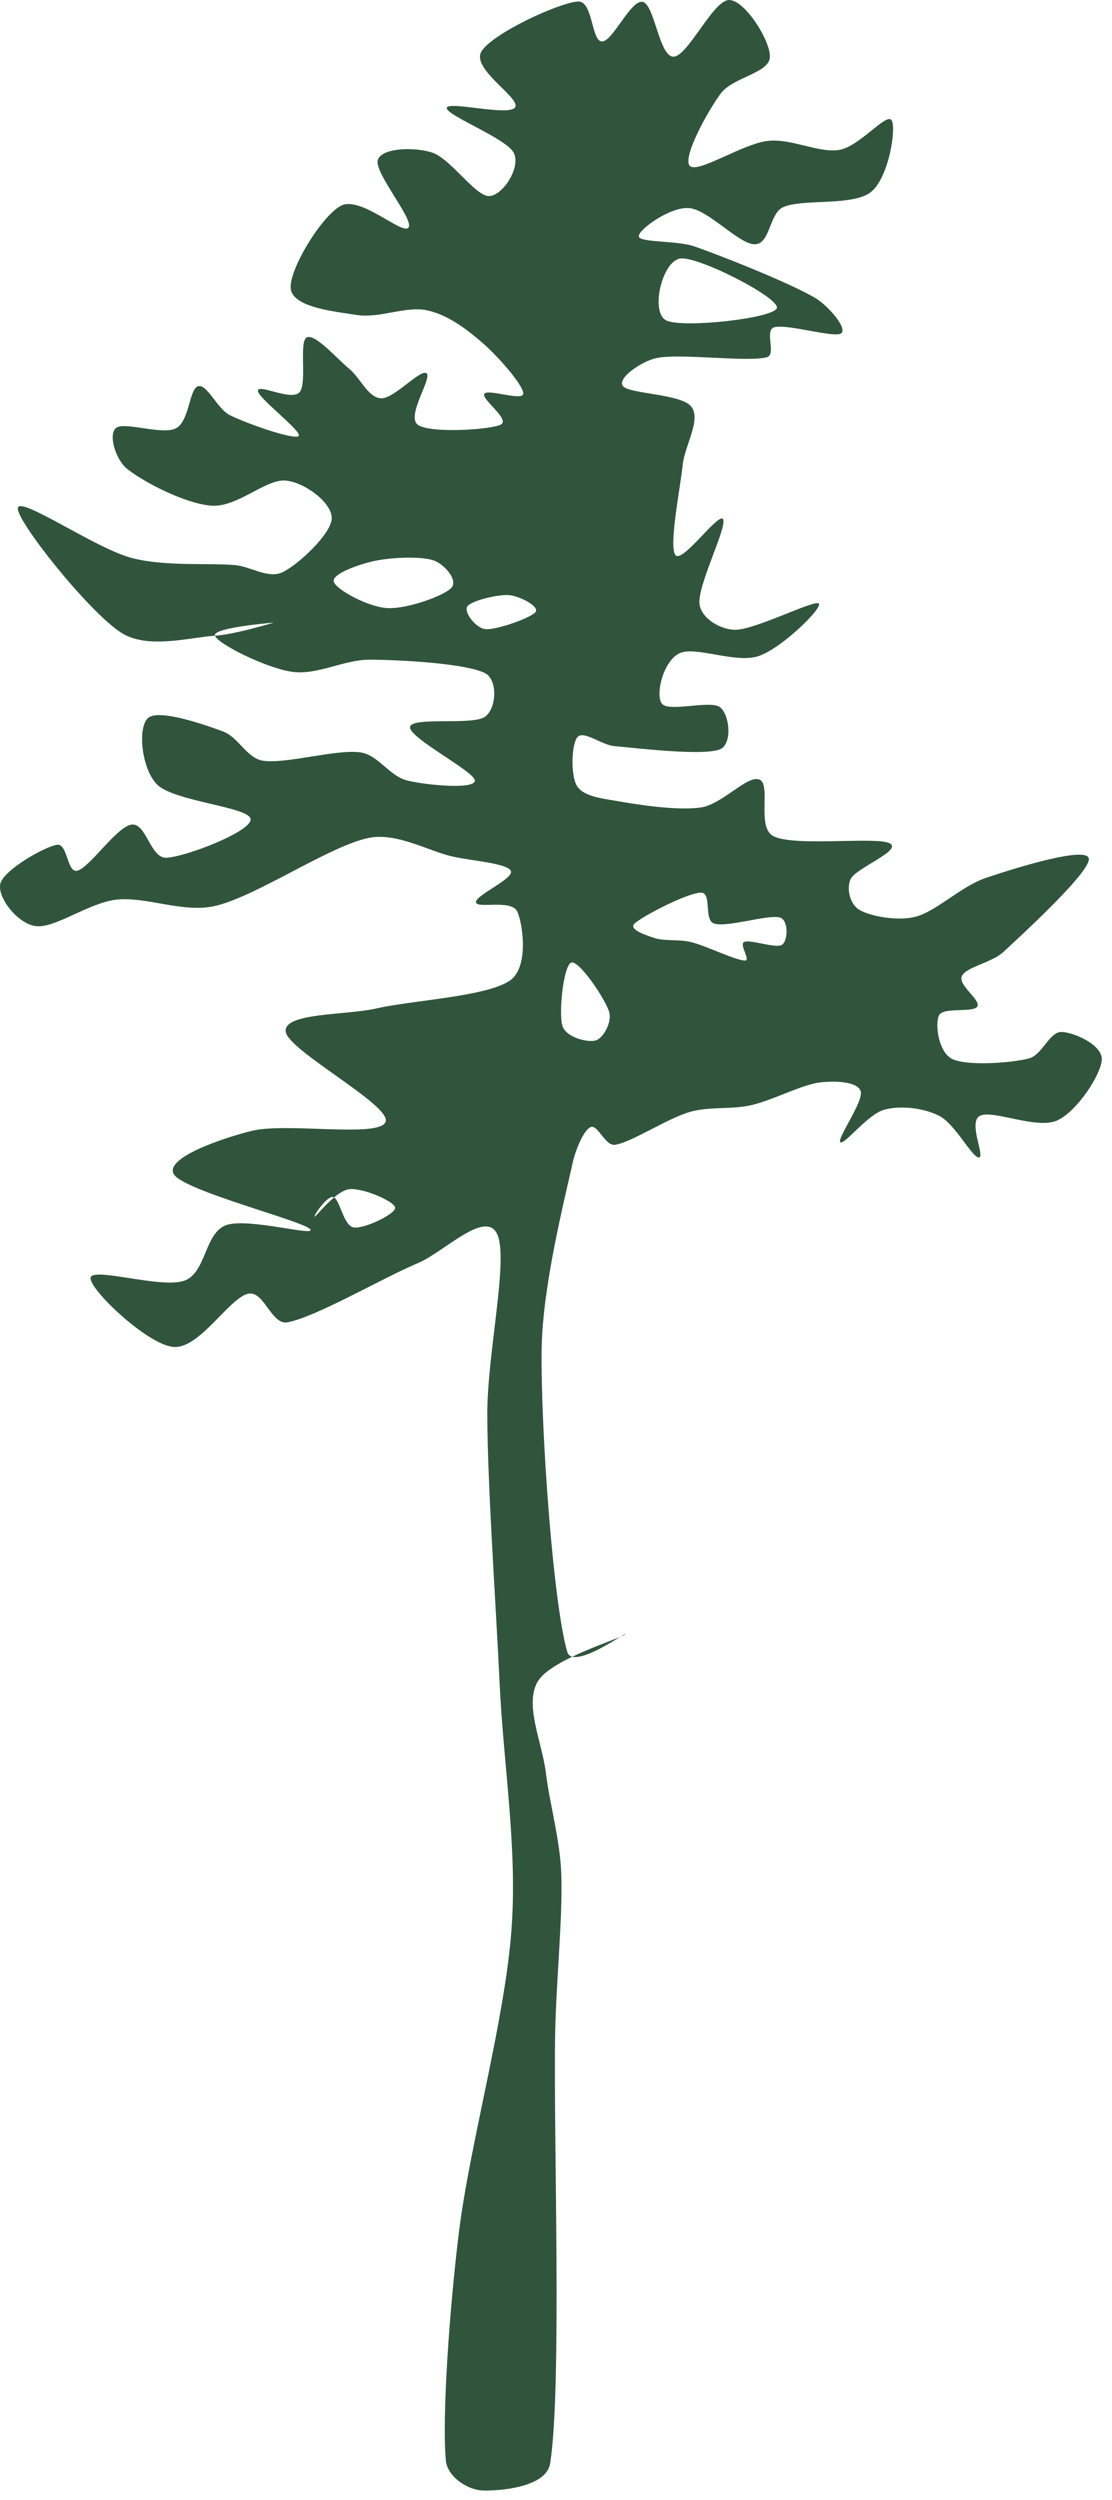 <?xml version="1.0" encoding="UTF-8" standalone="no"?><!DOCTYPE svg PUBLIC "-//W3C//DTD SVG 1.1//EN" "http://www.w3.org/Graphics/SVG/1.1/DTD/svg11.dtd"><svg width="100%" height="100%" viewBox="0 0 101 227" version="1.1" xmlns="http://www.w3.org/2000/svg" xmlns:xlink="http://www.w3.org/1999/xlink" xml:space="preserve" xmlns:serif="http://www.serif.com/" style="fill-rule:evenodd;clip-rule:evenodd;stroke-linejoin:round;stroke-miterlimit:2;"><path d="M19.519,57.726c-2.313,0.151 -6.141,1.261 -8.528,-0.285c-2.984,-1.933 -9.534,-10.182 -9.373,-11.311c0.162,-1.13 7.048,3.67 10.34,4.534c3.042,0.799 7.127,0.436 9.412,0.652c1.444,0.135 2.997,1.269 4.302,0.638c1.46,-0.705 4.407,-3.486 4.458,-4.872c0.051,-1.385 -2.365,-3.251 -4.153,-3.442c-1.823,-0.194 -4.407,2.456 -6.787,2.276c-2.411,-0.182 -6.237,-2.194 -7.678,-3.37c-0.984,-0.802 -1.715,-3.075 -0.971,-3.683c0.744,-0.609 4.189,0.666 5.432,0.034c1.244,-0.633 1.209,-3.632 2.031,-3.83c0.821,-0.197 1.726,2.063 2.898,2.644c1.518,0.755 5.794,2.254 6.214,1.882c0.421,-0.372 -3.706,-3.453 -3.693,-4.114c0.013,-0.661 3.031,0.955 3.771,0.148c0.741,-0.808 -0.079,-4.635 0.675,-4.992c0.753,-0.358 2.725,1.926 3.846,2.849c1.015,0.834 1.713,2.617 2.884,2.685c1.171,0.068 3.581,-2.68 4.142,-2.277c0.561,0.402 -1.897,3.912 -0.776,4.691c1.12,0.778 6.496,0.453 7.501,-0.019c0.957,-0.448 -1.81,-2.333 -1.467,-2.809c0.344,-0.475 3.563,0.733 3.528,-0.042c-0.035,-0.775 -2.282,-3.353 -3.738,-4.609c-1.456,-1.255 -3.111,-2.511 -4.996,-2.925c-1.896,-0.417 -4.315,0.745 -6.379,0.424c-2.064,-0.32 -5.763,-0.694 -6.005,-2.348c-0.241,-1.653 2.776,-6.642 4.558,-7.573c1.781,-0.931 5.573,2.678 6.131,1.986c0.558,-0.691 -3.141,-4.997 -2.784,-6.134c0.356,-1.137 3.346,-1.197 4.922,-0.686c1.68,0.545 3.92,3.946 5.16,3.955c1.24,0.01 2.917,-2.566 2.28,-3.898c-0.636,-1.332 -6.118,-3.401 -6.099,-4.095c0.018,-0.693 5.686,0.789 6.211,-0.066c0.524,-0.856 -4.009,-3.465 -3.063,-5.066c0.947,-1.601 6.916,-4.388 8.741,-4.54c1.411,-0.117 1.225,3.624 2.21,3.629c0.984,0.005 2.614,-3.826 3.698,-3.596c1.083,0.23 1.493,5.003 2.803,4.975c1.31,-0.029 3.598,-5.161 5.056,-5.146c1.458,0.015 3.821,3.821 3.691,5.238c-0.13,1.417 -3.374,1.78 -4.47,3.263c-1.211,1.639 -3.513,5.852 -2.796,6.567c0.717,0.715 4.831,-2.033 7.095,-2.276c2.168,-0.232 4.619,1.135 6.488,0.819c1.791,-0.303 4.247,-3.351 4.726,-2.715c0.478,0.637 -0.218,5.216 -1.856,6.534c-1.638,1.319 -6.211,0.587 -7.971,1.379c-1.292,0.581 -1.169,3.359 -2.586,3.373c-1.429,0.014 -4.237,-3.171 -5.993,-3.29c-1.736,-0.118 -4.627,1.996 -4.54,2.577c0.087,0.582 3.444,0.345 5.063,0.91c2.672,0.932 8.75,3.365 10.969,4.681c1.14,0.676 2.968,2.769 2.342,3.213c-0.625,0.445 -4.969,-0.908 -6.095,-0.547c-0.886,0.285 0.244,2.48 -0.657,2.715c-1.773,0.463 -7.803,-0.371 -9.982,0.063c-1.308,0.26 -3.614,1.802 -3.092,2.54c0.523,0.738 5.318,0.699 6.225,1.888c0.908,1.189 -0.591,3.488 -0.781,5.246c-0.241,2.244 -1.28,7.389 -0.669,8.219c0.611,0.83 3.971,-3.977 4.336,-3.239c0.364,0.738 -2.335,5.997 -2.149,7.669c0.149,1.334 1.923,2.362 3.265,2.359c1.807,-0.003 7.217,-2.775 7.577,-2.38c0.36,0.395 -3.304,3.995 -5.418,4.749c-2.114,0.754 -5.792,-0.947 -7.266,-0.224c-1.443,0.707 -2.193,3.742 -1.573,4.558c0.62,0.815 4.421,-0.358 5.293,0.337c0.873,0.694 1.142,3.39 -0.057,3.83c-1.601,0.588 -7.399,-0.114 -9.546,-0.304c-1.144,-0.101 -2.773,-1.438 -3.341,-0.837c-0.568,0.6 -0.65,3.473 -0.068,4.44c0.581,0.968 2.305,1.149 3.556,1.367c1.878,0.327 5.545,0.918 7.716,0.596c1.939,-0.288 4.208,-2.968 5.308,-2.532c1.099,0.437 -0.301,4.375 1.29,5.153c1.973,0.966 9.385,-0.006 10.55,0.641c1.166,0.647 -3.097,2.235 -3.558,3.242c-0.403,0.882 -0.043,2.31 0.795,2.798c0.979,0.571 3.427,1.046 5.082,0.627c1.919,-0.485 4.112,-2.757 6.43,-3.539c2.626,-0.884 9.06,-2.891 9.323,-1.77c0.263,1.121 -5.823,6.714 -7.743,8.494c-1.067,0.99 -3.381,1.362 -3.777,2.189c-0.397,0.826 1.746,2.175 1.398,2.772c-0.347,0.597 -3.106,0.017 -3.485,0.812c-0.38,0.794 -0.035,3.358 1.208,3.955c1.357,0.652 5.284,0.369 6.937,-0.041c1.241,-0.307 1.871,-2.431 2.979,-2.415c1.107,0.015 3.729,1.169 3.666,2.508c-0.063,1.339 -2.202,4.674 -4.045,5.524c-1.842,0.85 -5.82,-0.987 -7.007,-0.425c-1.144,0.541 0.504,3.792 -0.115,3.794c-0.619,0.002 -2.167,-3.06 -3.598,-3.783c-1.431,-0.724 -3.49,-0.958 -4.987,-0.559c-1.497,0.399 -3.637,3.238 -3.996,2.955c-0.358,-0.282 2.161,-3.745 1.845,-4.649c-0.316,-0.904 -2.478,-0.937 -3.741,-0.774c-1.659,0.215 -4.248,1.615 -6.213,2.061c-1.823,0.414 -3.78,0.093 -5.575,0.615c-2.058,0.599 -5.269,2.749 -6.769,2.978c-0.905,0.138 -1.585,-1.884 -2.23,-1.602c-0.645,0.282 -1.378,2.096 -1.641,3.295c-0.742,3.376 -2.746,11.232 -2.807,16.963c-0.079,7.393 1.065,23.098 2.332,27.393c0.072,0.244 0.233,0.38 0.456,0.436c-1.399,0.67 -2.678,1.451 -3.155,2.279c-1.205,2.091 0.408,5.484 0.745,8.211c0.359,2.907 1.297,6.119 1.408,9.228c0.142,3.959 -0.465,9.682 -0.556,14.527c-0.169,8.922 0.637,32.095 -0.454,39.006c-0.342,2.164 -4.517,2.502 -6.096,2.46c-1.443,-0.039 -3.242,-1.276 -3.377,-2.714c-0.366,-3.904 0.334,-13.85 1.182,-20.713c0.993,-8.036 4.161,-19.188 4.778,-27.497c0.552,-7.44 -0.726,-14.903 -1.077,-22.355c-0.366,-7.789 -1.085,-17.578 -1.121,-24.376c-0.029,-5.479 1.954,-14.115 0.905,-16.414c-1.05,-2.3 -4.847,1.629 -7.203,2.617c-3.178,1.333 -9.294,4.918 -11.864,5.381c-1.445,0.261 -2.12,-2.908 -3.555,-2.599c-1.73,0.371 -4.437,5.072 -6.823,4.829c-2.385,-0.243 -7.668,-5.281 -7.49,-6.286c0.179,-1.004 6.518,1.048 8.559,0.257c1.931,-0.749 1.79,-4.223 3.683,-5.003c1.894,-0.78 8.46,1.097 7.679,0.323c-0.78,-0.775 -11.478,-3.484 -12.361,-4.969c-0.883,-1.484 4.446,-3.288 7.062,-3.937c3.206,-0.796 11.661,0.67 12.177,-0.836c0.516,-1.506 -8.937,-6.486 -9.082,-8.199c-0.144,-1.713 5.461,-1.455 8.217,-2.08c3.393,-0.769 10.007,-1.07 12.146,-2.533c1.728,-1.182 1.199,-5.061 0.686,-6.246c-0.512,-1.181 -3.665,-0.243 -3.765,-0.864c-0.1,-0.621 3.527,-2.167 3.164,-2.861c-0.363,-0.695 -3.555,-0.896 -5.341,-1.307c-2.156,-0.496 -5.056,-2.202 -7.592,-1.672c-3.572,0.747 -10.029,5.22 -13.842,6.154c-2.932,0.717 -6.306,-0.862 -9.038,-0.554c-2.561,0.289 -5.595,2.646 -7.352,2.401c-1.656,-0.231 -3.515,-2.641 -3.191,-3.871c0.324,-1.231 3.967,-3.319 5.134,-3.513c0.986,-0.163 0.899,2.611 1.865,2.35c1.128,-0.305 3.562,-3.987 4.907,-4.182c1.345,-0.196 1.71,3.076 3.164,3.009c1.802,-0.085 7.789,-2.408 7.651,-3.514c-0.138,-1.106 -6.93,-1.59 -8.478,-3.122c-1.451,-1.437 -1.808,-5.269 -0.809,-6.073c0.999,-0.803 5.068,0.601 6.804,1.251c1.399,0.523 2.138,2.424 3.614,2.648c2.073,0.315 6.644,-1.058 8.825,-0.759c1.64,0.225 2.652,2.156 4.259,2.553c1.736,0.43 6.113,0.835 6.158,0.025c0.045,-0.809 -6.042,-3.912 -5.889,-4.881c0.154,-0.969 5.676,-0.114 6.808,-0.93c1.073,-0.774 1.17,-3.381 -0.014,-3.969c-1.739,-0.864 -7.491,-1.193 -10.42,-1.213c-2.412,-0.017 -4.805,1.454 -7.154,1.092c-2.35,-0.363 -6.677,-2.524 -6.943,-3.267l0.087,-0.006c1.846,-0.146 5.264,-1.185 5.264,-1.185c0,-0 -5.529,0.441 -5.356,1.174l0.005,0.017Zm36.822,90.897c-0.851,0.372 -2.691,1.012 -4.36,1.811c1.023,0.257 3.349,-1.182 4.36,-1.811c0.236,-0.103 0.396,-0.185 0.456,-0.245c0.103,-0.103 -0.091,0.018 -0.456,0.245Zm-25.995,-39.895c0.464,-0.388 0.954,-0.7 1.385,-0.747c1.215,-0.135 4.09,1.095 4.155,1.674c0.065,0.579 -2.83,1.958 -3.765,1.799c-0.896,-0.154 -1.23,-2.396 -1.775,-2.726Zm0,-0c-0.841,0.703 -1.594,1.657 -1.751,1.734c-0.242,0.119 1.093,-1.931 1.68,-1.766c0.024,0.007 0.048,0.018 0.071,0.032Zm21.548,-21.326c0.705,-0.217 3.058,3.283 3.428,4.461c0.287,0.915 -0.503,2.394 -1.209,2.61c-0.705,0.217 -2.696,-0.26 -3.025,-1.308c-0.37,-1.179 0.1,-5.546 0.806,-5.763Zm5.724,-3.518c0.698,-0.688 4.846,-2.825 6.053,-2.828c1.017,-0.003 0.222,2.502 1.191,2.808c1.197,0.377 4.961,-0.866 5.989,-0.545c0.788,0.246 0.722,2.101 0.181,2.469c-0.541,0.368 -2.866,-0.5 -3.428,-0.262c-0.519,0.221 0.621,1.69 0.057,1.693c-0.806,0.002 -3.527,-1.336 -4.89,-1.675c-1.07,-0.265 -2.431,-0.08 -3.29,-0.356c-0.721,-0.233 -2.402,-0.771 -1.863,-1.304Zm-15.172,-28.821c0.356,-0.515 2.759,-1.106 3.792,-1.023c0.947,0.076 2.766,1.009 2.41,1.523c-0.355,0.515 -3.509,1.648 -4.543,1.565c-0.88,-0.071 -2.014,-1.551 -1.659,-2.065Zm-12.132,-2.252c-0.19,-0.715 2.367,-1.594 3.73,-1.881c1.517,-0.319 4.214,-0.444 5.37,-0.033c0.926,0.33 2.254,1.799 1.565,2.501c-0.705,0.72 -4.021,1.915 -5.799,1.817c-1.777,-0.098 -4.677,-1.69 -4.866,-2.404Zm31.502,-29.339c1.677,-0.187 8.966,3.556 8.746,4.492c-0.219,0.936 -8.604,1.873 -10.062,1.124c-1.458,-0.748 -0.361,-5.428 1.316,-5.616Z" style="fill:#30553c;"/></svg>